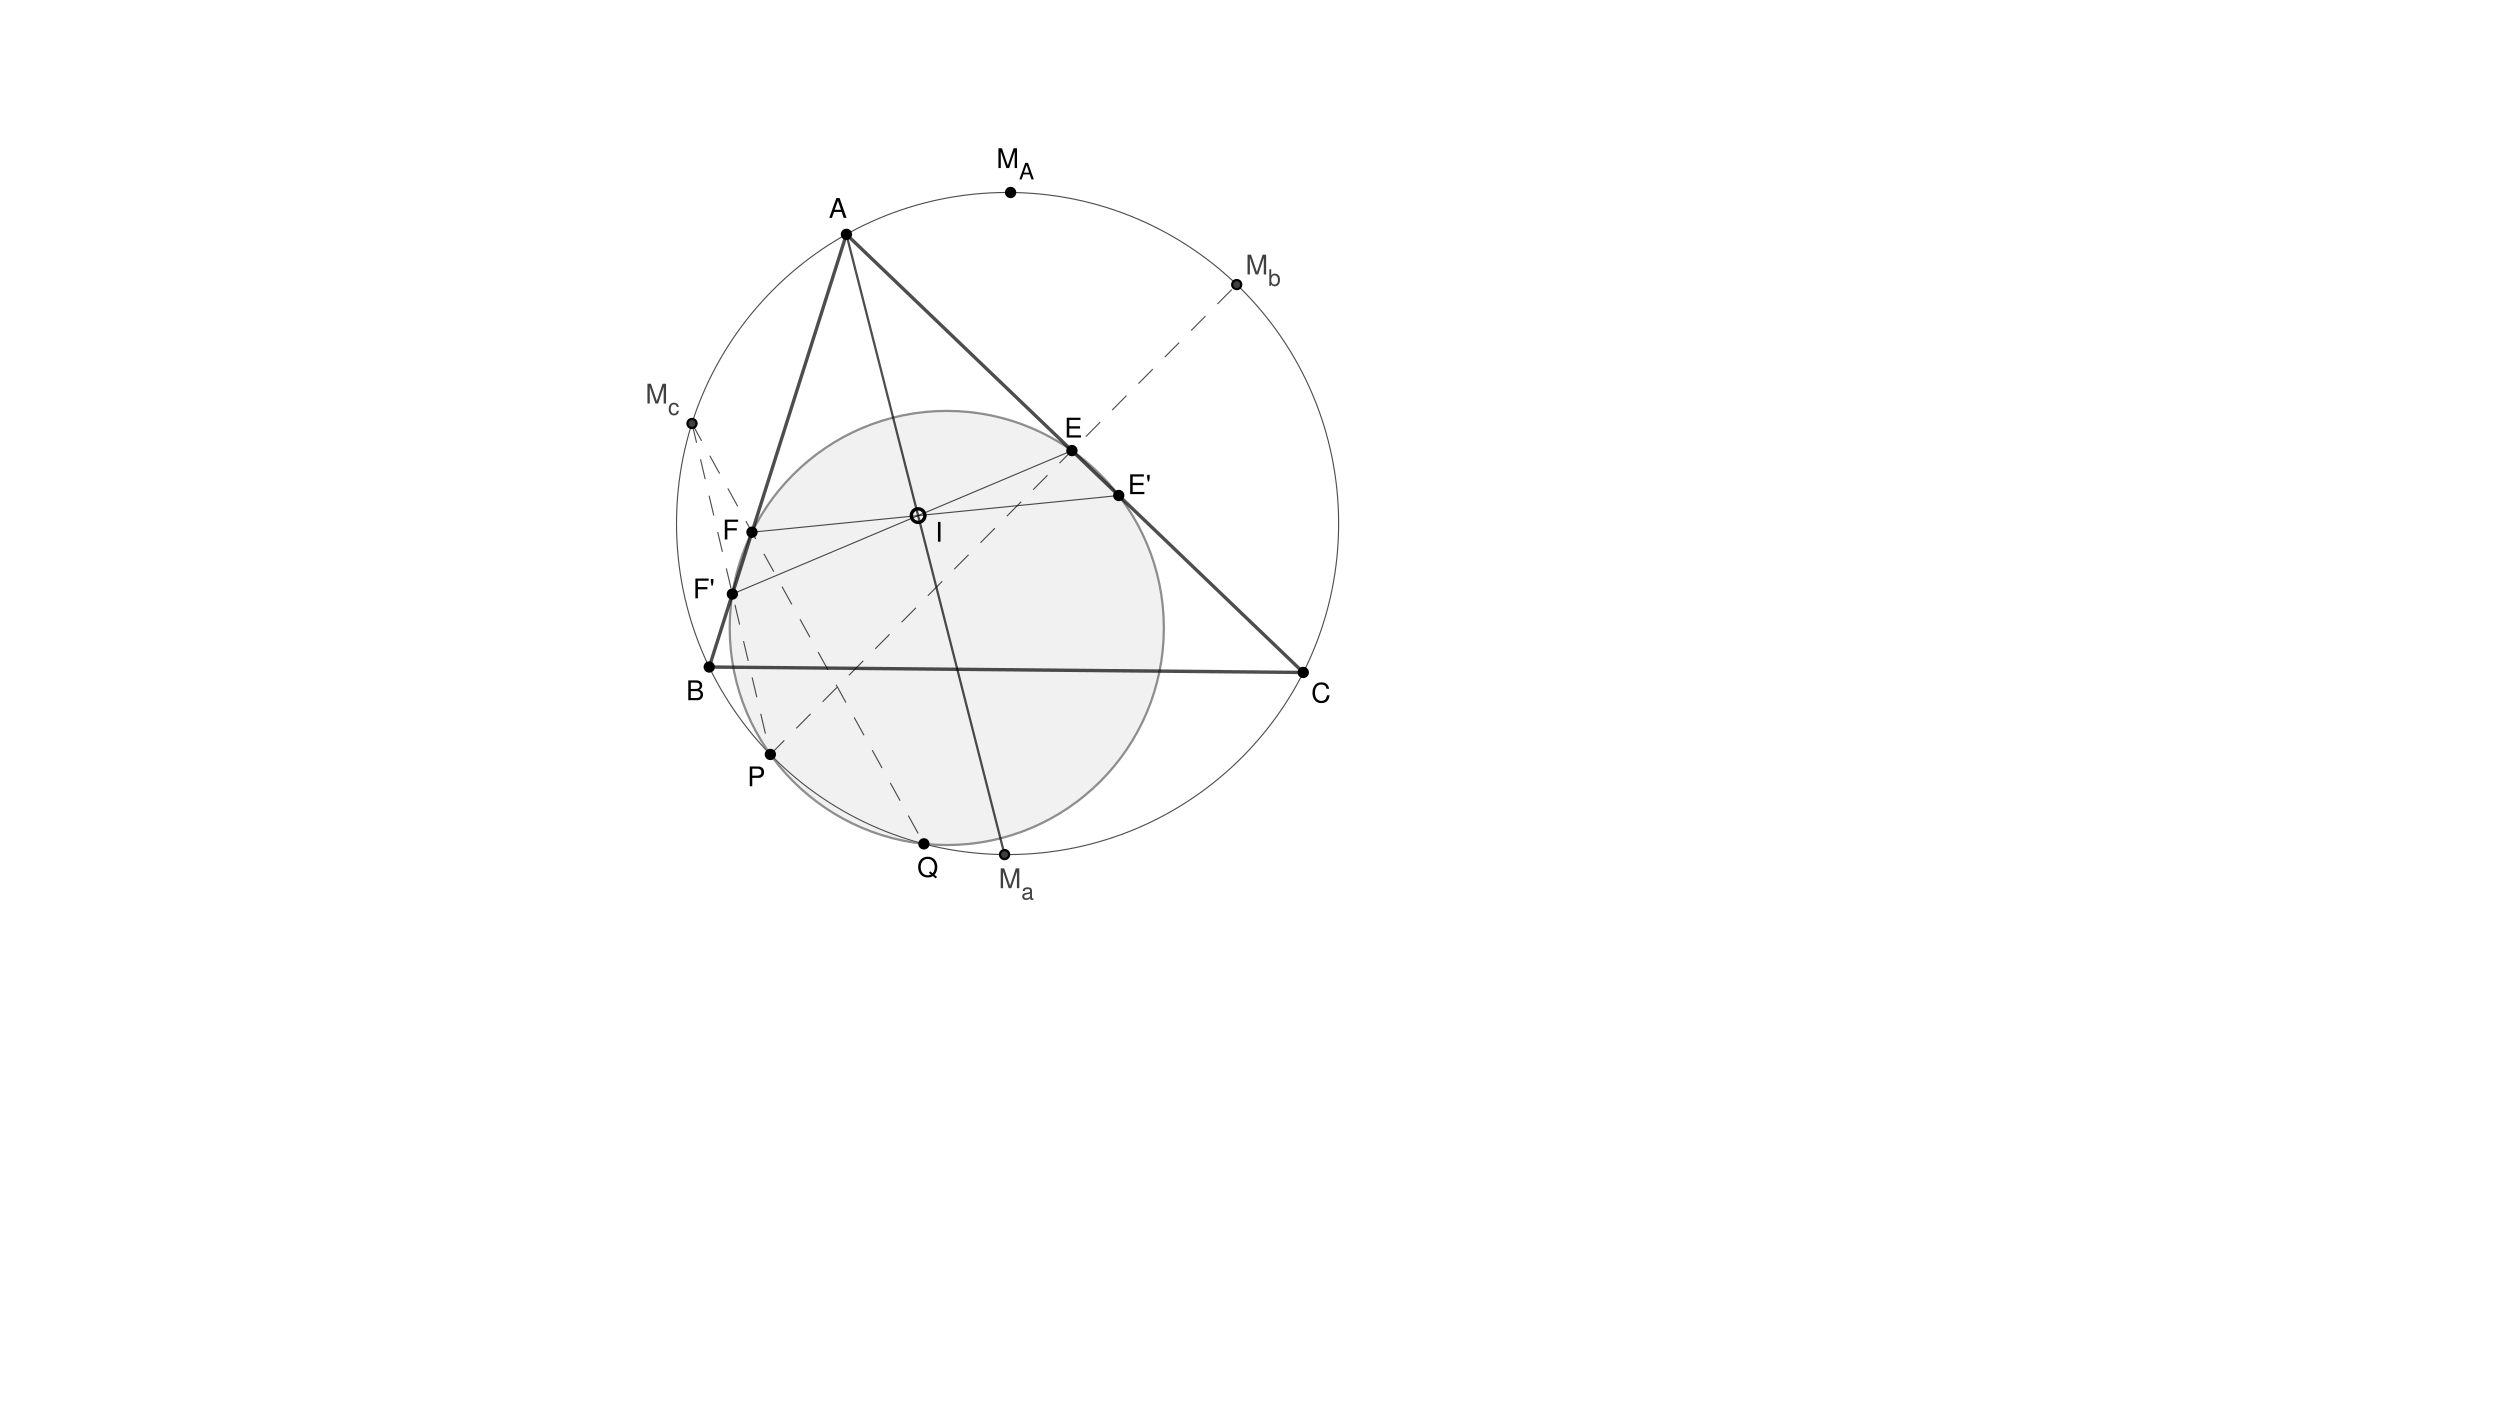 <?xml version="1.0" encoding="ISO-8859-1" standalone="no"?>

<svg 
     version="1.1"
     baseProfile="full"
     xmlns="http://www.w3.org/2000/svg"
     xmlns:xlink="http://www.w3.org/1999/xlink"
     xmlns:ev="http://www.w3.org/2001/xml-events"
     width="55.435cm"
     height="31.254cm"
     viewBox="0 0 1104 622"
     >
<title>

</title>
<g stroke-dashoffset="0" stroke-linejoin="miter" stroke-dasharray="none" stroke-width="1" stroke-linecap="square" stroke-miterlimit="10.000">
<g id="misc">
</g><!-- misc -->
<g id="layer0">
<clipPath id="clip86b6eb7b-274b-40c3-9157-1a575067394e">
  <path d="M 0 0 L 0 623.00 L 1105.0 623.00 L 1105.0 0 z"/>
</clipPath>
<g clip-path="url(#clip1)">
<g stroke-opacity=".698" stroke-linejoin="round" stroke-width=".5" fill="none" stroke="#000000" stroke-linecap="round">
  <path d="M 591.14 230.98 C 591.14 311.72 525.69 377.17 444.95 377.17 C 364.21 377.17 298.75 311.72 298.75 230.98 C 298.75 150.23 364.21 84.781 444.95 84.781 C 525.69 84.781 591.14 150.23 591.14 230.98 z"/>
<title>Circle c</title>
<desc>Circle c: Circle through A, B, C</desc>

</g> <!-- drawing style -->
</g> <!-- clip1 -->
<clipPath id="clipb341a7ad-e195-4251-97e1-7881c935fe9a">
  <path d="M 0 0 L 0 623.00 L 1105.0 623.00 L 1105.0 0 z"/>
</clipPath>
<g clip-path="url(#clip2)">
<g fill="#606060" fill-rule="nonzero" fill-opacity=".086" stroke="none">
  <path d="M 513.96 277.10 C 513.96 330.04 471.04 372.96 418.10 372.96 C 365.15 372.96 322.24 330.04 322.24 277.10 C 322.24 224.16 365.15 181.24 418.10 181.24 C 471.04 181.24 513.96 224.16 513.96 277.10 z"/>
<title>Circle d</title>
<desc>Circle d: Circle through E, F, P</desc>

</g> <!-- drawing style -->
</g> <!-- clip2 -->
<clipPath id="clip80063680-e92c-47c6-8a2b-020efec57373">
  <path d="M 0 0 L 0 623.00 L 1105.0 623.00 L 1105.0 0 z"/>
</clipPath>
<g clip-path="url(#clip3)">
<g stroke-opacity=".698" stroke-linejoin="round" fill="none" stroke="#606060" stroke-linecap="round">
  <path d="M 513.96 277.10 C 513.96 330.04 471.04 372.96 418.10 372.96 C 365.15 372.96 322.24 330.04 322.24 277.10 C 322.24 224.16 365.15 181.24 418.10 181.24 C 471.04 181.24 513.96 224.16 513.96 277.10 z"/>
<title>Circle d</title>
<desc>Circle d: Circle through E, F, P</desc>

</g> <!-- drawing style -->
</g> <!-- clip3 -->
<clipPath id="clip817885b0-3399-45d3-bdd3-d18b0f34c163">
  <path d="M 0 0 L 0 623.00 L 1105.0 623.00 L 1105.0 0 z"/>
</clipPath>
<g clip-path="url(#clip4)">
<g stroke-opacity=".698" stroke-linejoin="round" stroke-width="1.5" fill="none" stroke="#000000" stroke-linecap="round">
  <path d="M 313.20 294.34 L 575.52 296.74"/>
<title>Segment f</title>
<desc>Segment f: Segment B, C</desc>

</g> <!-- drawing style -->
</g> <!-- clip4 -->
<clipPath id="clipdf5aafaa-948b-4249-9cbc-3fa28aa96bbb">
  <path d="M 0 0 L 0 623.00 L 1105.0 623.00 L 1105.0 0 z"/>
</clipPath>
<g clip-path="url(#clip5)">
<g stroke-opacity=".698" stroke-linejoin="round" stroke-width="1.5" fill="none" stroke="#000000" stroke-linecap="round">
  <path d="M 575.52 296.74 L 373.77 103.28"/>
<title>Segment g</title>
<desc>Segment g: Segment C, A</desc>

</g> <!-- drawing style -->
</g> <!-- clip5 -->
<clipPath id="clipc8df8323-cc08-4efa-9527-74c88619fcbe">
  <path d="M 0 0 L 0 623.00 L 1105.0 623.00 L 1105.0 0 z"/>
</clipPath>
<g clip-path="url(#clip6)">
<g stroke-opacity=".698" stroke-linejoin="round" stroke-width="1.5" fill="none" stroke="#000000" stroke-linecap="round">
  <path d="M 373.77 103.28 L 313.20 294.34"/>
<title>Segment h</title>
<desc>Segment h: Segment A, B</desc>

</g> <!-- drawing style -->
</g> <!-- clip6 -->
<clipPath id="clip540e1c41-476c-41f2-884c-4a83e213e01d">
  <path d="M 0 0 L 0 623.00 L 1105.0 623.00 L 1105.0 0 z"/>
</clipPath>
<g clip-path="url(#clip7)">
<g stroke-opacity=".698" stroke-linejoin="round" fill="none" stroke="#000000" stroke-linecap="round">
  <path d="M 443.61 377.17 L 373.77 103.28"/>
<title>Segment m</title>
<desc>Segment m: Segment M_a, A</desc>

</g> <!-- drawing style -->
</g> <!-- clip7 -->
<clipPath id="clip570311c8-b544-4ee1-a134-9e7415c17ab2">
  <path d="M 0 0 L 0 623.00 L 1105.0 623.00 L 1105.0 0 z"/>
</clipPath>
<g clip-path="url(#clip8)">
<g stroke-opacity=".698" stroke-linejoin="round" stroke-width=".5" fill="none" stroke="#000000" stroke-linecap="round">
  <path d="M 323.42 262.11 L 473.36 198.77"/>
<title>Segment i</title>
<desc>Segment i: Segment F&apos;, E</desc>

</g> <!-- drawing style -->
</g> <!-- clip8 -->
<clipPath id="clip5d384809-79eb-4226-89ac-2b8060b27940">
  <path d="M 0 0 L 0 623.00 L 1105.0 623.00 L 1105.0 0 z"/>
</clipPath>
<g clip-path="url(#clip9)">
<g stroke-opacity=".698" stroke-linejoin="round" stroke-width=".5" fill="none" stroke="#000000" stroke-linecap="round">
  <path d="M 332.07 234.80 L 494.04 218.60"/>
<title>Segment j</title>
<desc>Segment j: Segment F, E&apos;</desc>

</g> <!-- drawing style -->
</g> <!-- clip9 -->
<clipPath id="clipeb4973bb-1502-47a3-8e45-6e06f387d7e7">
  <path d="M 0 0 L 0 623.00 L 1105.0 623.00 L 1105.0 0 z"/>
</clipPath>
<g clip-path="url(#clip10)">
<g stroke-opacity=".698" stroke-linejoin="round" stroke-dasharray="8.5,8" stroke-width=".5" fill="none" stroke="#000000" stroke-linecap="butt">
  <path d="M 340.19 332.95 L 546.13 125.46"/>
<title>Segment k</title>
<desc>Segment k: Segment P, M_b</desc>

</g> <!-- drawing style -->
</g> <!-- clip10 -->
<clipPath id="clipf8d9fdcd-be20-4878-9993-37cb805bbfbc">
  <path d="M 0 0 L 0 623.00 L 1105.0 623.00 L 1105.0 0 z"/>
</clipPath>
<g clip-path="url(#clip11)">
<g stroke-opacity=".698" stroke-linejoin="round" stroke-dasharray="8.5,8" stroke-width=".5" fill="none" stroke="#000000" stroke-linecap="butt">
  <path d="M 305.59 186.80 L 408.00 372.43"/>
<title>Segment l</title>
<desc>Segment l: Segment M_c, Q</desc>

</g> <!-- drawing style -->
</g> <!-- clip11 -->
<clipPath id="clip61a5572b-c06d-480b-9a65-c5e192b69ef3">
  <path d="M 0 0 L 0 623.00 L 1105.0 623.00 L 1105.0 0 z"/>
</clipPath>
<g clip-path="url(#clip12)">
<g stroke-opacity=".698" stroke-linejoin="round" stroke-dasharray="8.5,8" stroke-width=".5" fill="none" stroke="#000000" stroke-linecap="butt">
  <path d="M 305.59 186.80 L 340.19 332.95"/>
<title>Segment n</title>
<desc>Segment n: Segment M_c, P</desc>

</g> <!-- drawing style -->
</g> <!-- clip12 -->
<clipPath id="clipf830aa7b-08c0-4fdc-8533-b7fee6a706bd">
  <path d="M 0 0 L 0 623.00 L 1105.0 623.00 L 1105.0 0 z"/>
</clipPath>
<g clip-path="url(#clip13)">
<g fill="#000000" fill-rule="nonzero" fill-opacity="1" stroke="none">
  <path d="M 375.77 103.28 C 375.77 104.38 374.87 105.28 373.77 105.28 C 372.67 105.28 371.77 104.38 371.77 103.28 C 371.77 102.17 372.67 101.28 373.77 101.28 C 374.87 101.28 375.77 102.17 375.77 103.28 z"/>
<title>Point A</title>
<desc>A = (11.16, 2.99)</desc>

</g> <!-- drawing style -->
</g> <!-- clip13 -->
<clipPath id="clip0ab17db0-a822-49f2-898f-faa7949a42a1">
  <path d="M 0 0 L 0 623.00 L 1105.0 623.00 L 1105.0 0 z"/>
</clipPath>
<g clip-path="url(#clip14)">
<g stroke-opacity="1" stroke-linejoin="round" fill="none" stroke="#000000" stroke-linecap="round">
  <path d="M 375.77 103.28 C 375.77 104.38 374.87 105.28 373.77 105.28 C 372.67 105.28 371.77 104.38 371.77 103.28 C 371.77 102.17 372.67 101.28 373.77 101.28 C 374.87 101.28 375.77 102.17 375.77 103.28 z"/>
<title>Point A</title>
<desc>A = (11.16, 2.99)</desc>

</g> <!-- drawing style -->
</g> <!-- clip14 -->
<clipPath id="clip3c90a8c7-521f-4f0c-87ff-e5fd129e4771">
  <path d="M 0 0 L 0 623.00 L 1105.0 623.00 L 1105.0 0 z"/>
</clipPath>
<g clip-path="url(#clip15)">
<g fill="#000000" fill-rule="nonzero" fill-opacity="1" stroke="none">
  <path d="M 371.69 93.375 L 372.59 96.000 L 373.84 96.000 L 370.77 87.250 L 369.33 87.250 L 366.20 96.000 L 367.39 96.000 L 368.31 93.375 L 371.69 93.375 z M 371.38 92.438 L 368.59 92.438 L 370.03 88.453 L 371.38 92.438 z"/>
<title>Point A</title>
<desc>A = (11.16, 2.99)</desc>

</g> <!-- drawing style -->
</g> <!-- clip15 -->
<clipPath id="clip4a76abed-36e3-44d7-98c6-2792c967ccf8">
  <path d="M 0 0 L 0 623.00 L 1105.0 623.00 L 1105.0 0 z"/>
</clipPath>
<g clip-path="url(#clip16)">
<g fill="#000000" fill-rule="nonzero" fill-opacity="1" stroke="none">
  <path d="M 315.20 294.34 C 315.20 295.45 314.30 296.34 313.20 296.34 C 312.09 296.34 311.20 295.45 311.20 294.34 C 311.20 293.24 312.09 292.34 313.20 292.34 C 314.30 292.34 315.20 293.24 315.20 294.34 z"/>
<title>Point B</title>
<desc>B = (8.12, -6.6)</desc>

</g> <!-- drawing style -->
</g> <!-- clip16 -->
<clipPath id="clipe707c5f3-85dd-408e-bf03-e70224656835">
  <path d="M 0 0 L 0 623.00 L 1105.0 623.00 L 1105.0 0 z"/>
</clipPath>
<g clip-path="url(#clip17)">
<g stroke-opacity="1" stroke-linejoin="round" fill="none" stroke="#000000" stroke-linecap="round">
  <path d="M 315.20 294.34 C 315.20 295.45 314.30 296.34 313.20 296.34 C 312.09 296.34 311.20 295.45 311.20 294.34 C 311.20 293.24 312.09 292.34 313.20 292.34 C 314.30 292.34 315.20 293.24 315.20 294.34 z"/>
<title>Point B</title>
<desc>B = (8.12, -6.6)</desc>

</g> <!-- drawing style -->
</g> <!-- clip17 -->
<clipPath id="clip6ed31b85-fb48-4fdf-a76d-c17c79d13e4d">
  <path d="M 0 0 L 0 623.00 L 1105.0 623.00 L 1105.0 0 z"/>
</clipPath>
<g clip-path="url(#clip18)">
<g fill="#000000" fill-rule="nonzero" fill-opacity="1" stroke="none">
  <path d="M 303.95 309.00 L 307.89 309.00 C 308.72 309.00 309.34 308.77 309.80 308.27 C 310.23 307.81 310.47 307.19 310.47 306.50 C 310.47 305.45 310.00 304.81 308.88 304.38 C 309.69 304.02 310.09 303.38 310.09 302.47 C 310.09 301.83 309.86 301.27 309.39 300.86 C 308.92 300.44 308.34 300.25 307.50 300.25 L 303.95 300.25 L 303.95 309.00 z M 305.06 304.02 L 305.06 301.23 L 307.22 301.23 C 307.84 301.23 308.20 301.31 308.50 301.55 C 308.81 301.78 308.97 302.14 308.97 302.62 C 308.97 303.11 308.81 303.47 308.50 303.70 C 308.20 303.94 307.84 304.02 307.22 304.02 L 305.06 304.02 z M 305.06 308.02 L 305.06 305.00 L 307.78 305.00 C 308.77 305.00 309.36 305.56 309.36 306.52 C 309.36 307.45 308.77 308.02 307.78 308.02 L 305.06 308.02 z"/>
<title>Point B</title>
<desc>B = (8.12, -6.6)</desc>

</g> <!-- drawing style -->
</g> <!-- clip18 -->
<clipPath id="clip6b07c087-72b2-47c7-a812-9d4759080625">
  <path d="M 0 0 L 0 623.00 L 1105.0 623.00 L 1105.0 0 z"/>
</clipPath>
<g clip-path="url(#clip19)">
<g fill="#000000" fill-rule="nonzero" fill-opacity="1" stroke="none">
  <path d="M 577.52 296.74 C 577.52 297.84 576.62 298.74 575.52 298.74 C 574.41 298.74 573.52 297.84 573.52 296.74 C 573.52 295.63 574.41 294.74 575.52 294.74 C 576.62 294.74 577.52 295.63 577.52 296.74 z"/>
<title>Point C</title>
<desc>C = (21.28, -6.72)</desc>

</g> <!-- drawing style -->
</g> <!-- clip19 -->
<clipPath id="clip11e3f33a-ce69-4fac-af32-478df42c4673">
  <path d="M 0 0 L 0 623.00 L 1105.0 623.00 L 1105.0 0 z"/>
</clipPath>
<g clip-path="url(#clip20)">
<g stroke-opacity="1" stroke-linejoin="round" fill="none" stroke="#000000" stroke-linecap="round">
  <path d="M 577.52 296.74 C 577.52 297.84 576.62 298.74 575.52 298.74 C 574.41 298.74 573.52 297.84 573.52 296.74 C 573.52 295.63 574.41 294.74 575.52 294.74 C 576.62 294.74 577.52 295.63 577.52 296.74 z"/>
<title>Point C</title>
<desc>C = (21.28, -6.72)</desc>

</g> <!-- drawing style -->
</g> <!-- clip20 -->
<clipPath id="clipb1ff0fdc-d2e5-4a29-af3f-20cd2bc0c167">
  <path d="M 0 0 L 0 623.00 L 1105.0 623.00 L 1105.0 0 z"/>
</clipPath>
<g clip-path="url(#clip21)">
<g fill="#000000" fill-rule="nonzero" fill-opacity="1" stroke="none">
  <path d="M 586.94 303.97 C 586.59 302.05 585.48 301.11 583.58 301.11 C 582.39 301.11 581.45 301.48 580.80 302.20 C 580.02 303.06 579.58 304.31 579.58 305.73 C 579.58 307.17 580.02 308.41 580.84 309.25 C 581.52 309.95 582.39 310.28 583.53 310.28 C 585.66 310.28 586.86 309.12 587.12 306.81 L 585.97 306.81 C 585.88 307.41 585.75 307.81 585.58 308.16 C 585.22 308.89 584.47 309.30 583.53 309.30 C 581.80 309.30 580.69 307.91 580.69 305.72 C 580.69 303.47 581.73 302.09 583.44 302.09 C 584.14 302.09 584.81 302.30 585.17 302.64 C 585.48 302.94 585.67 303.30 585.80 303.97 L 586.94 303.97 z"/>
<title>Point C</title>
<desc>C = (21.28, -6.72)</desc>

</g> <!-- drawing style -->
</g> <!-- clip21 -->
<clipPath id="clipe18640f7-9038-44fc-bad4-582f64216b49">
  <path d="M 0 0 L 0 623.00 L 1105.0 623.00 L 1105.0 0 z"/>
</clipPath>
<g clip-path="url(#clip22)">
<g fill="#404040" fill-rule="nonzero" fill-opacity="1" stroke="none">
  <path d="M 445.61 377.17 C 445.61 378.27 444.72 379.17 443.61 379.17 C 442.51 379.17 441.61 378.27 441.61 377.17 C 441.61 376.06 442.51 375.17 443.61 375.17 C 444.72 375.17 445.61 376.06 445.61 377.17 z"/>
<title>Point M_a</title>
<desc>Point M_a: Intersection point of c, PerpendicularBisector(f)</desc>

</g> <!-- drawing style -->
</g> <!-- clip22 -->
<clipPath id="clip8363f26d-5855-454e-b71c-7428b988243f">
  <path d="M 0 0 L 0 623.00 L 1105.0 623.00 L 1105.0 0 z"/>
</clipPath>
<g clip-path="url(#clip23)">
<g stroke-opacity="1" stroke-linejoin="round" fill="none" stroke="#000000" stroke-linecap="round">
  <path d="M 445.61 377.17 C 445.61 378.27 444.72 379.17 443.61 379.17 C 442.51 379.17 441.61 378.27 441.61 377.17 C 441.61 376.06 442.51 375.17 443.61 375.17 C 444.72 375.17 445.61 376.06 445.61 377.17 z"/>
<title>Point M_a</title>
<desc>Point M_a: Intersection point of c, PerpendicularBisector(f)</desc>

</g> <!-- drawing style -->
</g> <!-- clip23 -->
<clipPath id="clipe9c8bbfa-1c6c-4669-9f9f-d869ba3e3c7a">
  <path d="M 0 0 L 0 623.00 L 1105.0 623.00 L 1105.0 0 z"/>
</clipPath>
<g clip-path="url(#clip24)">
<g fill="#404040" fill-rule="nonzero" fill-opacity="1" stroke="none">
  <path d="M 446.61 392.00 L 449.08 384.67 L 449.08 392.00 L 450.12 392.00 L 450.12 383.25 L 448.58 383.25 L 446.05 390.88 L 443.45 383.25 L 441.91 383.25 L 441.91 392.00 L 442.95 392.00 L 442.95 384.67 L 445.44 392.00 L 446.61 392.00 z"/>
<title>Point M_a</title>
<desc>Point M_a: Intersection point of c, PerpendicularBisector(f)</desc>

</g> <!-- drawing style -->
</g> <!-- clip24 -->
<clipPath id="clip49174cc9-4c6b-461e-b145-105fb32f7476">
  <path d="M 0 0 L 0 623.00 L 1105.0 623.00 L 1105.0 0 z"/>
</clipPath>
<g clip-path="url(#clip25)">
<g fill="#404040" fill-rule="nonzero" fill-opacity="1" stroke="none">
  <path d="M 456.34 396.52 C 456.26 396.53 456.21 396.53 456.17 396.53 C 455.87 396.53 455.71 396.38 455.71 396.12 L 455.71 393.05 C 455.71 392.11 455.04 391.61 453.75 391.61 C 452.98 391.61 452.37 391.83 452.01 392.22 C 451.76 392.48 451.67 392.80 451.65 393.31 L 452.48 393.31 C 452.56 392.67 452.93 392.38 453.71 392.38 C 454.48 392.38 454.89 392.66 454.89 393.16 L 454.89 393.38 C 454.87 393.73 454.70 393.88 454.01 393.95 C 452.84 394.11 452.65 394.16 452.34 394.28 C 451.73 394.55 451.42 395.00 451.42 395.69 C 451.42 396.62 452.07 397.23 453.14 397.23 C 453.79 397.23 454.32 397.00 454.92 396.45 C 454.98 397.00 455.23 397.23 455.78 397.23 C 455.95 397.23 456.06 397.20 456.34 397.14 L 456.34 396.52 z M 454.89 395.34 C 454.89 395.62 454.81 395.80 454.56 396.03 C 454.21 396.34 453.81 396.50 453.31 396.50 C 452.67 396.50 452.29 396.19 452.29 395.66 C 452.29 395.11 452.65 394.83 453.54 394.70 C 454.43 394.58 454.61 394.55 454.89 394.41 L 454.89 395.34 z"/>
<title>Point M_a</title>
<desc>Point M_a: Intersection point of c, PerpendicularBisector(f)</desc>

</g> <!-- drawing style -->
</g> <!-- clip25 -->
<clipPath id="clipf8258ac7-a5cf-4322-927c-8ac2f7b4d606">
  <path d="M 0 0 L 0 623.00 L 1105.0 623.00 L 1105.0 0 z"/>
</clipPath>
<g clip-path="url(#clip26)">
<g fill="#000000" fill-rule="nonzero" fill-opacity="1" stroke="none">
  <path d="M 448.28 84.787 C 448.28 85.891 447.38 86.787 446.28 86.787 C 445.18 86.787 444.28 85.891 444.28 84.787 C 444.28 83.682 445.18 82.787 446.28 82.787 C 447.38 82.787 448.28 83.682 448.28 84.787 z"/>
<title>Point M_A</title>
<desc>Point M_A: Intersection point of c, PerpendicularBisector(f)</desc>

</g> <!-- drawing style -->
</g> <!-- clip26 -->
<clipPath id="clip94e749a8-05b0-44f5-a05a-9339f1c288b8">
  <path d="M 0 0 L 0 623.00 L 1105.0 623.00 L 1105.0 0 z"/>
</clipPath>
<g clip-path="url(#clip27)">
<g stroke-opacity="1" stroke-linejoin="round" fill="none" stroke="#000000" stroke-linecap="round">
  <path d="M 448.28 84.787 C 448.28 85.891 447.38 86.787 446.28 86.787 C 445.18 86.787 444.28 85.891 444.28 84.787 C 444.28 83.682 445.18 82.787 446.28 82.787 C 447.38 82.787 448.28 83.682 448.28 84.787 z"/>
<title>Point M_A</title>
<desc>Point M_A: Intersection point of c, PerpendicularBisector(f)</desc>

</g> <!-- drawing style -->
</g> <!-- clip27 -->
<clipPath id="clip024d9fd6-183e-4b71-99a4-886e4d170a0d">
  <path d="M 0 0 L 0 623.00 L 1105.0 623.00 L 1105.0 0 z"/>
</clipPath>
<g clip-path="url(#clip28)">
<g fill="#000000" fill-rule="nonzero" fill-opacity="1" stroke="none">
  <path d="M 445.61 74.000 L 448.08 66.672 L 448.08 74.000 L 449.12 74.000 L 449.12 65.250 L 447.58 65.250 L 445.05 72.875 L 442.45 65.250 L 440.91 65.250 L 440.91 74.000 L 441.95 74.000 L 441.95 66.672 L 444.44 74.000 L 445.61 74.000 z"/>
<title>Point M_A</title>
<desc>Point M_A: Intersection point of c, PerpendicularBisector(f)</desc>

</g> <!-- drawing style -->
</g> <!-- clip28 -->
<clipPath id="clip68eb2551-9319-497e-9409-5adbb14a0b37">
  <path d="M 0 0 L 0 623.00 L 1105.0 623.00 L 1105.0 0 z"/>
</clipPath>
<g clip-path="url(#clip29)">
<g fill="#000000" fill-rule="nonzero" fill-opacity="1" stroke="none">
  <path d="M 454.73 76.812 L 455.48 79.000 L 456.53 79.000 L 453.96 71.703 L 452.76 71.703 L 450.17 79.000 L 451.15 79.000 L 451.93 76.812 L 454.73 76.812 z M 454.48 76.031 L 452.15 76.031 L 453.36 72.703 L 454.48 76.031 z"/>
<title>Point M_A</title>
<desc>Point M_A: Intersection point of c, PerpendicularBisector(f)</desc>

</g> <!-- drawing style -->
</g> <!-- clip29 -->
<clipPath id="clipe3a81a67-9171-4d32-9e4a-58a6875fa9af">
  <path d="M 0 0 L 0 623.00 L 1105.0 623.00 L 1105.0 0 z"/>
</clipPath>
<g clip-path="url(#clip30)">
<g stroke-opacity="1" stroke-width="1.5" fill="none" stroke="#000000">
  <path d="M 408.44 227.47 C 408.44 229.12 407.10 230.47 405.44 230.47 C 403.78 230.47 402.44 229.12 402.44 227.47 C 402.44 225.81 403.78 224.47 405.44 224.47 C 407.10 224.47 408.44 225.81 408.44 227.47 z"/>
<title>Point I</title>
<desc>Point I: Intersection of Circle(M_a, B) and Line(A, M_a)</desc>

</g> <!-- drawing style -->
</g> <!-- clip30 -->
<clipPath id="clip85488dde-b9ee-4cba-8092-e397982fbe1f">
  <path d="M 0 0 L 0 623.00 L 1105.0 623.00 L 1105.0 0 z"/>
</clipPath>
<g clip-path="url(#clip31)">
<g fill="#000000" fill-rule="nonzero" fill-opacity="1" stroke="none">
  <path d="M 415.33 230.25 L 414.20 230.25 L 414.20 239.00 L 415.33 239.00 L 415.33 230.25 z"/>
<title>Point I</title>
<desc>Point I: Intersection of Circle(M_a, B) and Line(A, M_a)</desc>

</g> <!-- drawing style -->
</g> <!-- clip31 -->
<clipPath id="clipf830645c-fb56-4fe7-ade6-ffefa5885fff">
  <path d="M 0 0 L 0 623.00 L 1105.0 623.00 L 1105.0 0 z"/>
</clipPath>
<g clip-path="url(#clip32)">
<g fill="#404040" fill-rule="nonzero" fill-opacity="1" stroke="none">
  <path d="M 307.59 186.80 C 307.59 187.90 306.69 188.80 305.59 188.80 C 304.48 188.80 303.59 187.90 303.59 186.80 C 303.59 185.69 304.48 184.80 305.59 184.80 C 306.69 184.80 307.59 185.69 307.59 186.80 z"/>
<title>Point M_c</title>
<desc>Point M_c: Intersection of c and Line(I, C)</desc>

</g> <!-- drawing style -->
</g> <!-- clip32 -->
<clipPath id="clip11058d71-ebb8-4593-a969-b137cabdf850">
  <path d="M 0 0 L 0 623.00 L 1105.0 623.00 L 1105.0 0 z"/>
</clipPath>
<g clip-path="url(#clip33)">
<g stroke-opacity="1" stroke-linejoin="round" fill="none" stroke="#000000" stroke-linecap="round">
  <path d="M 307.59 186.80 C 307.59 187.90 306.69 188.80 305.59 188.80 C 304.48 188.80 303.59 187.90 303.59 186.80 C 303.59 185.69 304.48 184.80 305.59 184.80 C 306.69 184.80 307.59 185.69 307.59 186.80 z"/>
<title>Point M_c</title>
<desc>Point M_c: Intersection of c and Line(I, C)</desc>

</g> <!-- drawing style -->
</g> <!-- clip33 -->
<clipPath id="clipe1b94cb5-157a-4f1f-940b-fc30f716d587">
  <path d="M 0 0 L 0 623.00 L 1105.0 623.00 L 1105.0 0 z"/>
</clipPath>
<g clip-path="url(#clip34)">
<g fill="#404040" fill-rule="nonzero" fill-opacity="1" stroke="none">
  <path d="M 290.61 178.00 L 293.08 170.67 L 293.08 178.00 L 294.12 178.00 L 294.12 169.25 L 292.58 169.25 L 290.05 176.88 L 287.45 169.25 L 285.91 169.25 L 285.91 178.00 L 286.95 178.00 L 286.95 170.67 L 289.44 178.00 L 290.61 178.00 z"/>
<title>Point M_c</title>
<desc>Point M_c: Intersection of c and Line(I, C)</desc>

</g> <!-- drawing style -->
</g> <!-- clip34 -->
<clipPath id="clipb795c314-bdf5-4126-9c7c-f9539a34b26d">
  <path d="M 0 0 L 0 623.00 L 1105.0 623.00 L 1105.0 0 z"/>
</clipPath>
<g clip-path="url(#clip35)">
<g fill="#404040" fill-rule="nonzero" fill-opacity="1" stroke="none">
  <path d="M 299.70 179.52 C 299.67 179.02 299.56 178.69 299.36 178.39 C 299.00 177.91 298.37 177.61 297.64 177.61 C 296.21 177.61 295.31 178.73 295.31 180.47 C 295.31 182.16 296.20 183.23 297.62 183.23 C 298.87 183.23 299.67 182.48 299.76 181.20 L 298.93 181.20 C 298.79 182.05 298.36 182.45 297.65 182.45 C 296.73 182.45 296.18 181.70 296.18 180.47 C 296.18 179.16 296.71 178.38 297.62 178.38 C 298.32 178.38 298.76 178.80 298.87 179.52 L 299.70 179.52 z"/>
<title>Point M_c</title>
<desc>Point M_c: Intersection of c and Line(I, C)</desc>

</g> <!-- drawing style -->
</g> <!-- clip35 -->
<clipPath id="clip597e7a78-09bc-491e-8fd4-714998ffdcfe">
  <path d="M 0 0 L 0 623.00 L 1105.0 623.00 L 1105.0 0 z"/>
</clipPath>
<g clip-path="url(#clip36)">
<g fill="#404040" fill-rule="nonzero" fill-opacity="1" stroke="none">
  <path d="M 548.13 125.46 C 548.13 126.56 547.24 127.46 546.13 127.46 C 545.03 127.46 544.13 126.56 544.13 125.46 C 544.13 124.35 545.03 123.46 546.13 123.46 C 547.24 123.46 548.13 124.35 548.13 125.46 z"/>
<title>Point M_b</title>
<desc>Point M_b: Intersection of c and Line(I, B)</desc>

</g> <!-- drawing style -->
</g> <!-- clip36 -->
<clipPath id="clipfec41075-5662-49ed-8c90-3386081a7ad5">
  <path d="M 0 0 L 0 623.00 L 1105.0 623.00 L 1105.0 0 z"/>
</clipPath>
<g clip-path="url(#clip37)">
<g stroke-opacity="1" stroke-linejoin="round" fill="none" stroke="#000000" stroke-linecap="round">
  <path d="M 548.13 125.46 C 548.13 126.56 547.24 127.46 546.13 127.46 C 545.03 127.46 544.13 126.56 544.13 125.46 C 544.13 124.35 545.03 123.46 546.13 123.46 C 547.24 123.46 548.13 124.35 548.13 125.46 z"/>
<title>Point M_b</title>
<desc>Point M_b: Intersection of c and Line(I, B)</desc>

</g> <!-- drawing style -->
</g> <!-- clip37 -->
<clipPath id="clip6e29a2e2-7a1e-4d68-98bf-df710e30921b">
  <path d="M 0 0 L 0 623.00 L 1105.0 623.00 L 1105.0 0 z"/>
</clipPath>
<g clip-path="url(#clip38)">
<g fill="#404040" fill-rule="nonzero" fill-opacity="1" stroke="none">
  <path d="M 555.61 121.00 L 558.08 113.67 L 558.08 121.00 L 559.12 121.00 L 559.12 112.25 L 557.58 112.25 L 555.05 119.88 L 552.45 112.25 L 550.91 112.25 L 550.91 121.00 L 551.95 121.00 L 551.95 113.67 L 554.44 121.00 L 555.61 121.00 z"/>
<title>Point M_b</title>
<desc>Point M_b: Intersection of c and Line(I, B)</desc>

</g> <!-- drawing style -->
</g> <!-- clip38 -->
<clipPath id="clip206cd094-e26d-4ef3-8d6e-f1eb611803b7">
  <path d="M 0 0 L 0 623.00 L 1105.0 623.00 L 1105.0 0 z"/>
</clipPath>
<g clip-path="url(#clip39)">
<g fill="#404040" fill-rule="nonzero" fill-opacity="1" stroke="none">
  <path d="M 560.54 118.70 L 560.54 126.00 L 561.29 126.00 L 561.29 125.33 C 561.68 125.94 562.21 126.23 562.95 126.23 C 564.32 126.23 565.23 125.09 565.23 123.36 C 565.23 121.66 564.37 120.61 562.98 120.61 C 562.26 120.61 561.76 120.88 561.37 121.47 L 561.37 118.70 L 560.54 118.70 z M 562.82 121.39 C 563.76 121.39 564.36 122.20 564.36 123.45 C 564.36 124.64 563.73 125.45 562.82 125.45 C 561.93 125.45 561.37 124.66 561.37 123.42 C 561.37 122.19 561.93 121.39 562.82 121.39 z"/>
<title>Point M_b</title>
<desc>Point M_b: Intersection of c and Line(I, B)</desc>

</g> <!-- drawing style -->
</g> <!-- clip39 -->
<clipPath id="clip1fcb3dbf-a365-4cc3-8cc2-760c760f6a3c">
  <path d="M 0 0 L 0 623.00 L 1105.0 623.00 L 1105.0 0 z"/>
</clipPath>
<g clip-path="url(#clip40)">
<g fill="#000000" fill-rule="nonzero" fill-opacity="1" stroke="none">
  <path d="M 475.36 198.77 C 475.36 199.88 474.46 200.77 473.36 200.77 C 472.25 200.77 471.36 199.88 471.36 198.77 C 471.36 197.67 472.25 196.77 473.36 196.77 C 474.46 196.77 475.36 197.67 475.36 198.77 z"/>
<title>Point E</title>
<desc>Point E: Point on g</desc>

</g> <!-- drawing style -->
</g> <!-- clip40 -->
<clipPath id="clip939bc8f2-c45b-46c4-b352-1f88dc139bd0">
  <path d="M 0 0 L 0 623.00 L 1105.0 623.00 L 1105.0 0 z"/>
</clipPath>
<g clip-path="url(#clip41)">
<g stroke-opacity="1" stroke-linejoin="round" fill="none" stroke="#000000" stroke-linecap="round">
  <path d="M 475.36 198.77 C 475.36 199.88 474.46 200.77 473.36 200.77 C 472.25 200.77 471.36 199.88 471.36 198.77 C 471.36 197.67 472.25 196.77 473.36 196.77 C 474.46 196.77 475.36 197.67 475.36 198.77 z"/>
<title>Point E</title>
<desc>Point E: Point on g</desc>

</g> <!-- drawing style -->
</g> <!-- clip41 -->
<clipPath id="clipdbd91f1d-3759-41a0-aa87-b3bc01a34862">
  <path d="M 0 0 L 0 623.00 L 1105.0 623.00 L 1105.0 0 z"/>
</clipPath>
<g clip-path="url(#clip42)">
<g fill="#000000" fill-rule="nonzero" fill-opacity="1" stroke="none">
  <path d="M 472.20 189.02 L 476.95 189.02 L 476.95 188.03 L 472.20 188.03 L 472.20 185.23 L 477.14 185.23 L 477.14 184.25 L 471.08 184.25 L 471.08 193.00 L 477.36 193.00 L 477.36 192.02 L 472.20 192.02 L 472.20 189.02 z"/>
<title>Point E</title>
<desc>Point E: Point on g</desc>

</g> <!-- drawing style -->
</g> <!-- clip42 -->
<clipPath id="clip78ed3f1a-9058-4ac8-8dda-8b59883aa7b0">
  <path d="M 0 0 L 0 623.00 L 1105.0 623.00 L 1105.0 0 z"/>
</clipPath>
<g clip-path="url(#clip43)">
<g fill="#000000" fill-rule="nonzero" fill-opacity="1" stroke="none">
  <path d="M 334.07 234.80 C 334.07 235.91 333.18 236.80 332.07 236.80 C 330.97 236.80 330.07 235.91 330.07 234.80 C 330.07 233.70 330.97 232.80 332.07 232.80 C 333.18 232.80 334.07 233.70 334.07 234.80 z"/>
<title>Point F</title>
<desc>Point F: Intersection of Line(A, B) and PerpendicularLine(E, Line(A, I))</desc>

</g> <!-- drawing style -->
</g> <!-- clip43 -->
<clipPath id="clipcb445187-0e76-4b01-91da-04116ff41454">
  <path d="M 0 0 L 0 623.00 L 1105.0 623.00 L 1105.0 0 z"/>
</clipPath>
<g clip-path="url(#clip44)">
<g stroke-opacity="1" stroke-linejoin="round" fill="none" stroke="#000000" stroke-linecap="round">
  <path d="M 334.07 234.80 C 334.07 235.91 333.18 236.80 332.07 236.80 C 330.97 236.80 330.07 235.91 330.07 234.80 C 330.07 233.70 330.97 232.80 332.07 232.80 C 333.18 232.80 334.07 233.70 334.07 234.80 z"/>
<title>Point F</title>
<desc>Point F: Intersection of Line(A, B) and PerpendicularLine(E, Line(A, I))</desc>

</g> <!-- drawing style -->
</g> <!-- clip44 -->
<clipPath id="clipe9c364cd-e297-429a-9e6a-a9a7142903c6">
  <path d="M 0 0 L 0 623.00 L 1105.0 623.00 L 1105.0 0 z"/>
</clipPath>
<g clip-path="url(#clip45)">
<g fill="#000000" fill-rule="nonzero" fill-opacity="1" stroke="none">
  <path d="M 321.20 234.02 L 325.38 234.02 L 325.38 233.03 L 321.20 233.03 L 321.20 230.23 L 325.95 230.23 L 325.95 229.25 L 320.08 229.25 L 320.08 238.00 L 321.20 238.00 L 321.20 234.02 z"/>
<title>Point F</title>
<desc>Point F: Intersection of Line(A, B) and PerpendicularLine(E, Line(A, I))</desc>

</g> <!-- drawing style -->
</g> <!-- clip45 -->
<clipPath id="clip53dc6fda-e077-48f0-b97a-ffd62927ca9e">
  <path d="M 0 0 L 0 623.00 L 1105.0 623.00 L 1105.0 0 z"/>
</clipPath>
<g clip-path="url(#clip46)">
<g fill="#000000" fill-rule="nonzero" fill-opacity="1" stroke="none">
  <path d="M 342.19 332.95 C 342.19 334.05 341.29 334.95 340.19 334.95 C 339.08 334.95 338.19 334.05 338.19 332.95 C 338.19 331.84 339.08 330.95 340.19 330.95 C 341.29 330.95 342.19 331.84 342.19 332.95 z"/>
<title>Point P</title>
<desc>Point P: Intersection of c and Line(M_b, E)</desc>

</g> <!-- drawing style -->
</g> <!-- clip46 -->
<clipPath id="clip958cc829-2b49-4f7a-bb8f-89e79372d4a1">
  <path d="M 0 0 L 0 623.00 L 1105.0 623.00 L 1105.0 0 z"/>
</clipPath>
<g clip-path="url(#clip47)">
<g stroke-opacity="1" stroke-linejoin="round" fill="none" stroke="#000000" stroke-linecap="round">
  <path d="M 342.19 332.95 C 342.19 334.05 341.29 334.95 340.19 334.95 C 339.08 334.95 338.19 334.05 338.19 332.95 C 338.19 331.84 339.08 330.95 340.19 330.95 C 341.29 330.95 342.19 331.84 342.19 332.95 z"/>
<title>Point P</title>
<desc>Point P: Intersection of c and Line(M_b, E)</desc>

</g> <!-- drawing style -->
</g> <!-- clip47 -->
<clipPath id="clip799823c5-4bb9-457d-9442-a3ef985ca1ba">
  <path d="M 0 0 L 0 623.00 L 1105.0 623.00 L 1105.0 0 z"/>
</clipPath>
<g clip-path="url(#clip48)">
<g fill="#000000" fill-rule="nonzero" fill-opacity="1" stroke="none">
  <path d="M 332.20 343.30 L 334.95 343.30 C 335.64 343.30 336.19 343.09 336.64 342.67 C 337.17 342.19 337.41 341.62 337.41 340.81 C 337.41 339.17 336.44 338.25 334.70 338.25 L 331.09 338.25 L 331.09 347.00 L 332.20 347.00 L 332.20 343.30 z M 332.20 342.31 L 332.20 339.23 L 334.53 339.23 C 335.61 339.23 336.23 339.81 336.23 340.77 C 336.23 341.73 335.61 342.31 334.53 342.31 L 332.20 342.31 z"/>
<title>Point P</title>
<desc>Point P: Intersection of c and Line(M_b, E)</desc>

</g> <!-- drawing style -->
</g> <!-- clip48 -->
<clipPath id="clip4e4928d8-5271-4e2c-b9ea-3c290b6d677b">
  <path d="M 0 0 L 0 623.00 L 1105.0 623.00 L 1105.0 0 z"/>
</clipPath>
<g clip-path="url(#clip49)">
<g fill="#000000" fill-rule="nonzero" fill-opacity="1" stroke="none">
  <path d="M 410.00 372.43 C 410.00 373.53 409.11 374.43 408.00 374.43 C 406.90 374.43 406.00 373.53 406.00 372.43 C 406.00 371.32 406.90 370.43 408.00 370.43 C 409.11 370.43 410.00 371.32 410.00 372.43 z"/>
<title>Point Q</title>
<desc>Point Q: Intersection of c and Line(M_c, F)</desc>

</g> <!-- drawing style -->
</g> <!-- clip49 -->
<clipPath id="clip33883638-c6ca-416a-ac53-2878f7369a82">
  <path d="M 0 0 L 0 623.00 L 1105.0 623.00 L 1105.0 0 z"/>
</clipPath>
<g clip-path="url(#clip50)">
<g stroke-opacity="1" stroke-linejoin="round" fill="none" stroke="#000000" stroke-linecap="round">
  <path d="M 410.00 372.43 C 410.00 373.53 409.11 374.43 408.00 374.43 C 406.90 374.43 406.00 373.53 406.00 372.43 C 406.00 371.32 406.90 370.43 408.00 370.43 C 409.11 370.43 410.00 371.32 410.00 372.43 z"/>
<title>Point Q</title>
<desc>Point Q: Intersection of c and Line(M_c, F)</desc>

</g> <!-- drawing style -->
</g> <!-- clip50 -->
<clipPath id="clipe7601aba-db00-4b4f-a3bc-3af09ec4f15a">
  <path d="M 0 0 L 0 623.00 L 1105.0 623.00 L 1105.0 0 z"/>
</clipPath>
<g clip-path="url(#clip51)">
<g fill="#000000" fill-rule="nonzero" fill-opacity="1" stroke="none">
  <path d="M 413.80 387.02 L 412.67 386.09 C 413.50 385.17 413.91 384.06 413.91 382.67 C 413.91 379.94 412.20 378.11 409.69 378.11 C 407.14 378.11 405.45 379.94 405.45 382.69 C 405.45 385.42 407.14 387.28 409.69 387.28 C 410.56 387.28 411.27 387.08 411.97 386.66 L 413.23 387.70 L 413.80 387.02 z M 410.77 384.55 L 410.22 385.22 L 411.11 385.95 C 410.59 386.20 410.20 386.30 409.67 386.30 C 407.81 386.30 406.58 384.86 406.58 382.69 C 406.58 380.53 407.81 379.09 409.69 379.09 C 411.55 379.09 412.78 380.53 412.78 382.69 C 412.78 383.81 412.48 384.69 411.84 385.42 L 410.77 384.55 z"/>
<title>Point Q</title>
<desc>Point Q: Intersection of c and Line(M_c, F)</desc>

</g> <!-- drawing style -->
</g> <!-- clip51 -->
<clipPath id="clipaaed82dc-42e2-4cb6-8cd4-ceb57cf0a43d">
  <path d="M 0 0 L 0 623.00 L 1105.0 623.00 L 1105.0 0 z"/>
</clipPath>
<g clip-path="url(#clip52)">
<g fill="#000000" fill-rule="nonzero" fill-opacity="1" stroke="none">
  <path d="M 325.42 262.11 C 325.42 263.22 324.52 264.11 323.42 264.11 C 322.31 264.11 321.42 263.22 321.42 262.11 C 321.42 261.01 322.31 260.11 323.42 260.11 C 324.52 260.11 325.42 261.01 325.42 262.11 z"/>
<title>Point F&apos;</title>
<desc>Point F&apos;: Intersection of d and h</desc>

</g> <!-- drawing style -->
</g> <!-- clip52 -->
<clipPath id="clip5adfaf45-3ac9-42b8-bc03-95bcbbd740ef">
  <path d="M 0 0 L 0 623.00 L 1105.0 623.00 L 1105.0 0 z"/>
</clipPath>
<g clip-path="url(#clip53)">
<g stroke-opacity="1" stroke-linejoin="round" fill="none" stroke="#000000" stroke-linecap="round">
  <path d="M 325.42 262.11 C 325.42 263.22 324.52 264.11 323.42 264.11 C 322.31 264.11 321.42 263.22 321.42 262.11 C 321.42 261.01 322.31 260.11 323.42 260.11 C 324.52 260.11 325.42 261.01 325.42 262.11 z"/>
<title>Point F&apos;</title>
<desc>Point F&apos;: Intersection of d and h</desc>

</g> <!-- drawing style -->
</g> <!-- clip53 -->
<clipPath id="clip1e34295a-244d-45e3-b3c5-d604daf5df1b">
  <path d="M 0 0 L 0 623.00 L 1105.0 623.00 L 1105.0 0 z"/>
</clipPath>
<g clip-path="url(#clip54)">
<g fill="#000000" fill-rule="nonzero" fill-opacity="1" stroke="none">
  <path d="M 308.20 260.02 L 312.38 260.02 L 312.38 259.03 L 308.20 259.03 L 308.20 256.23 L 312.95 256.23 L 312.95 255.25 L 307.08 255.25 L 307.08 264.00 L 308.20 264.00 L 308.20 260.02 z M 313.91 255.48 L 313.91 256.83 L 314.24 258.44 L 314.71 258.44 L 315.04 256.83 L 315.04 255.48 L 313.91 255.48 z"/>
<title>Point F&apos;</title>
<desc>Point F&apos;: Intersection of d and h</desc>

</g> <!-- drawing style -->
</g> <!-- clip54 -->
<clipPath id="clip2f02ef2f-4f61-4f83-926e-4a9fd48da1a4">
  <path d="M 0 0 L 0 623.00 L 1105.0 623.00 L 1105.0 0 z"/>
</clipPath>
<g clip-path="url(#clip55)">
<g fill="#000000" fill-rule="nonzero" fill-opacity="1" stroke="none">
  <path d="M 496.04 218.60 C 496.04 219.71 495.14 220.60 494.04 220.60 C 492.93 220.60 492.04 219.71 492.04 218.60 C 492.04 217.50 492.93 216.60 494.04 216.60 C 495.14 216.60 496.04 217.50 496.04 218.60 z"/>
<title>Point E&apos;</title>
<desc>Point E&apos;: Intersection of d and g</desc>

</g> <!-- drawing style -->
</g> <!-- clip55 -->
<clipPath id="clip7d97dc34-9f30-4899-bd0c-3d18f1e24a51">
  <path d="M 0 0 L 0 623.00 L 1105.0 623.00 L 1105.0 0 z"/>
</clipPath>
<g clip-path="url(#clip56)">
<g stroke-opacity="1" stroke-linejoin="round" fill="none" stroke="#000000" stroke-linecap="round">
  <path d="M 496.04 218.60 C 496.04 219.71 495.14 220.60 494.04 220.60 C 492.93 220.60 492.04 219.71 492.04 218.60 C 492.04 217.50 492.93 216.60 494.04 216.60 C 495.14 216.60 496.04 217.50 496.04 218.60 z"/>
<title>Point E&apos;</title>
<desc>Point E&apos;: Intersection of d and g</desc>

</g> <!-- drawing style -->
</g> <!-- clip56 -->
<clipPath id="clipc09b819d-4189-4fb9-af78-c4cdba89d497">
  <path d="M 0 0 L 0 623.00 L 1105.0 623.00 L 1105.0 0 z"/>
</clipPath>
<g clip-path="url(#clip57)">
<g fill="#000000" fill-rule="nonzero" fill-opacity="1" stroke="none">
  <path d="M 500.20 214.02 L 504.95 214.02 L 504.95 213.03 L 500.20 213.03 L 500.20 210.23 L 505.14 210.23 L 505.14 209.25 L 499.08 209.25 L 499.08 218.00 L 505.36 218.00 L 505.36 217.02 L 500.20 217.02 L 500.20 214.02 z M 506.58 209.48 L 506.58 210.83 L 506.91 212.44 L 507.38 212.44 L 507.71 210.83 L 507.71 209.48 L 506.58 209.48 z"/>
<title>Point E&apos;</title>
<desc>Point E&apos;: Intersection of d and g</desc>

</g> <!-- drawing style -->
</g> <!-- clip57 -->
</g><!-- layer0 -->
</g> <!-- default stroke -->
</svg> <!-- bounding box -->
